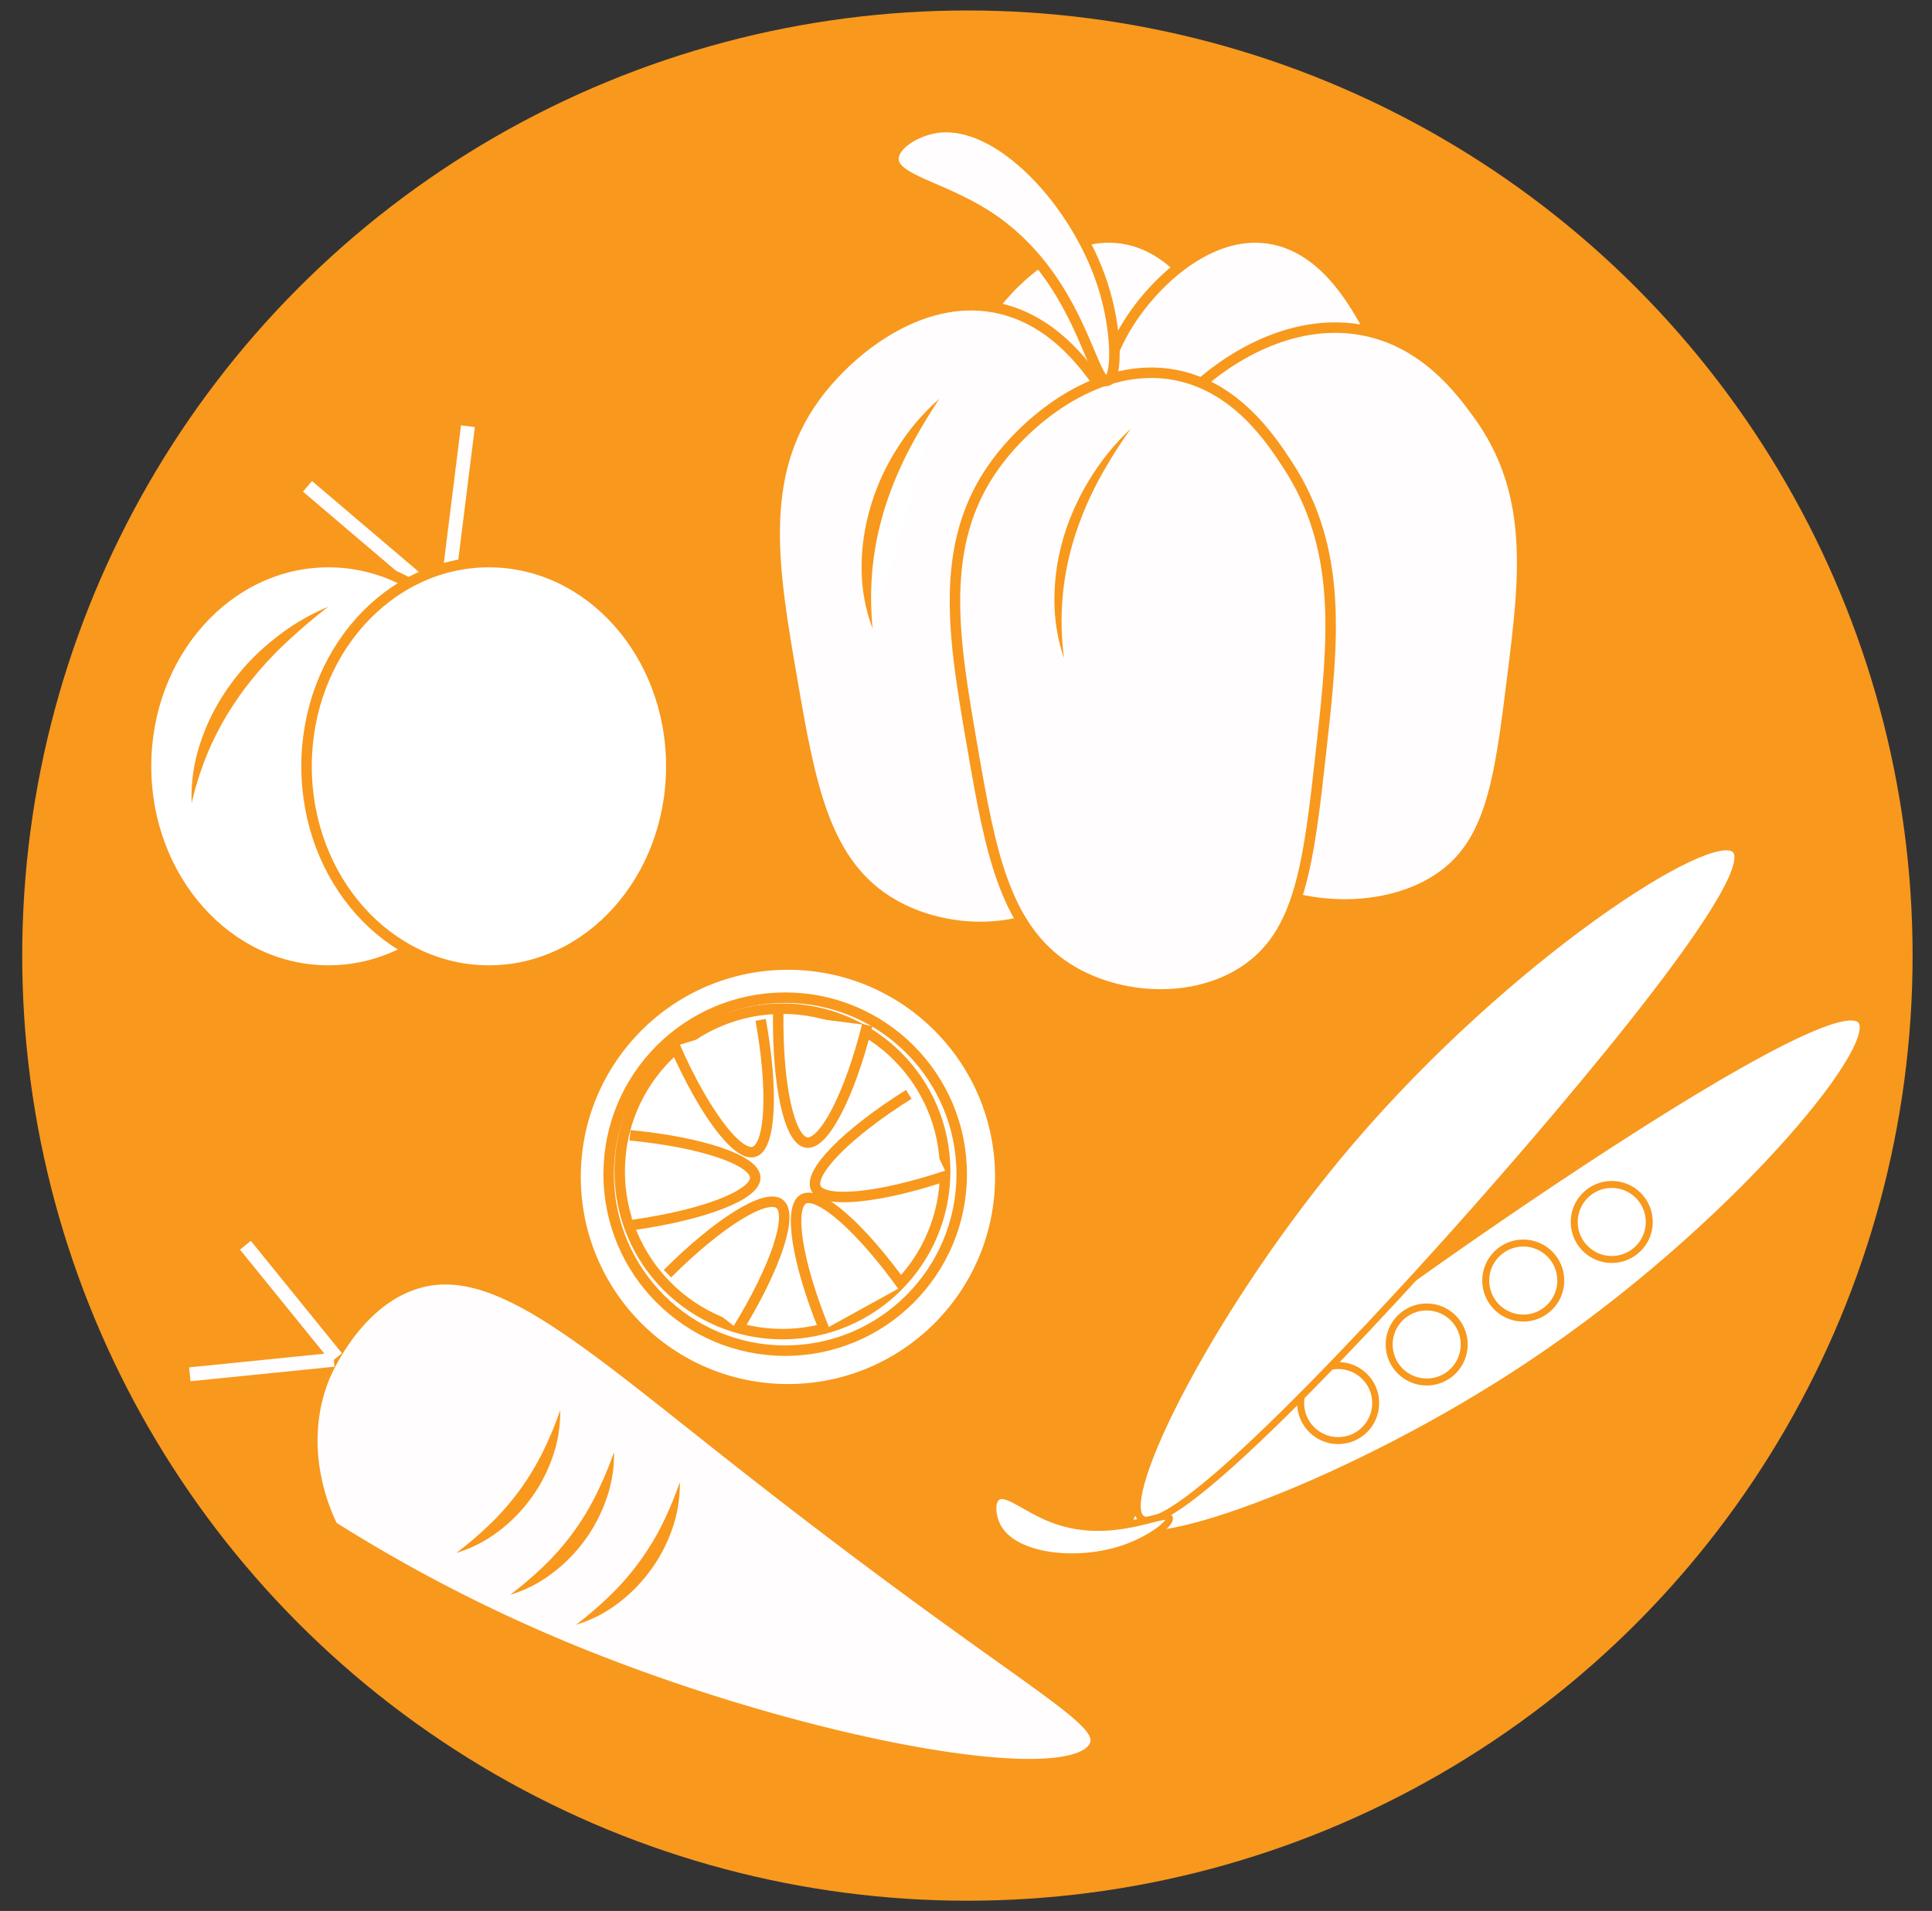<svg id="Layer_1" data-name="Layer 1" xmlns="http://www.w3.org/2000/svg" viewBox="0 0 553.93 547.93"><rect x="0" y="0" width="553.93" height="547.93" fill="#333333" stroke="none"/><defs><style>.cls-1,.cls-5{fill:#f8981d;}.cls-2,.cls-3,.cls-8{fill:#fff;}.cls-2,.cls-4,.cls-7,.cls-8{stroke:#f8981d;}.cls-2,.cls-4,.cls-5,.cls-7,.cls-8{stroke-miterlimit:10;}.cls-2,.cls-7{stroke-width:3px;}.cls-4,.cls-6,.cls-7{fill:#fffdfd;}.cls-4,.cls-5{stroke-width:4px;}.cls-5{stroke:#fffdfd;}.cls-8{stroke-width:2px;}</style></defs><title>ingredients-link-inverted</title><circle class="cls-1" cx="277.37" cy="274" r="271"/><circle class="cls-2" cx="225.91" cy="337.46" r="60.89"/><circle class="cls-2" cx="225.12" cy="336.67" r="50.61"/><circle class="cls-2" cx="224.33" cy="335.88" r="46.66"/><path class="cls-2" d="M193.49,300c8.41,19.11,18,31.72,22.7,30.27s5.62-17.26,1.9-37.84"/><path class="cls-2" d="M211.55,381.11c10.92-17.79,15.85-32.83,12-35.9s-17.39,5.21-32.19,20"/><path class="cls-2" d="M181.23,351.26c20.68-2.89,35.42-8.67,35.31-13.61s-15.08-10.11-35.9-12.12"/><path class="cls-2" d="M223.13,290.67c-.24,20.88,3.26,36.32,8.17,36.95s12.25-13.4,17.35-33.68"/><path class="cls-2" d="M258.84,368.79c-12.17-17-24.13-27.34-28.46-25s-1.94,18.05,5.94,37.42"/><path class="cls-2" d="M260.56,313.79c-17.69,11.1-28.77,22.4-26.65,26.87s17.9,3,37.71-3.63"/><path class="cls-3" d="M269.65,239.48a45.17,45.17,0,0,1,12,5.58,49.52,49.52,0,0,1,17.44,19.79,44.76,44.76,0,0,1,4,12.58,75.65,75.65,0,0,0-5.41-11.85,60.55,60.55,0,0,0-3.49-5.44,63.74,63.74,0,0,0-8.5-9.66c-1.57-1.47-3.25-2.83-5-4.15A75.33,75.33,0,0,0,269.65,239.48Z"/><path class="cls-4" d="M95,438.08c-1.63-3.23-10.76-22.08-2.62-42.91.34-.88,8.46-20.92,25.41-27.1,23-8.4,47.85,14.12,93.09,49.74,82.79,65.21,107,74.33,103.46,82.75-6.33,15.11-89.94-1-157.07-29.78A445.71,445.71,0,0,1,95,438.08Z"/><line class="cls-5" x1="54.42" y1="394.06" x2="95.7" y2="389.89"/><line class="cls-5" x1="70.36" y1="357.05" x2="96.49" y2="389.28"/><path class="cls-6" d="M160.61,404.38a55.54,55.54,0,0,1-29.77,40.9"/><path class="cls-1" d="M160.61,404.38a38.32,38.32,0,0,1-2.11,13.21,45.3,45.3,0,0,1-15.74,21.62,38.19,38.19,0,0,1-11.92,6.07,109.19,109.19,0,0,0,9.88-8.47,74.83,74.83,0,0,0,14.88-20.42A108.46,108.46,0,0,0,160.61,404.38Z"/><path class="cls-6" d="M176.05,416.39a55.53,55.53,0,0,1-29.78,40.89"/><path class="cls-1" d="M176.05,416.39a38.23,38.23,0,0,1-2.12,13.2,45.22,45.22,0,0,1-15.74,21.63,38.17,38.17,0,0,1-11.92,6.06,110.64,110.64,0,0,0,9.89-8.46,74.52,74.52,0,0,0,8.3-9.58A73.58,73.58,0,0,0,171,428.39,108.3,108.3,0,0,0,176.05,416.39Z"/><path class="cls-6" d="M194.91,425a55.48,55.48,0,0,1-29.77,40.89"/><path class="cls-1" d="M194.91,425a38.26,38.26,0,0,1-2.11,13.2,45.3,45.3,0,0,1-15.74,21.62,38.19,38.19,0,0,1-11.92,6.07A110.73,110.73,0,0,0,175,457.4,75.39,75.39,0,0,0,189.91,437,108.26,108.26,0,0,0,194.91,425Z"/><path class="cls-7" d="M281.58,92.68c7.91-12.56,24.36-27.77,41.84-24,14.26,3.09,22.36,17.32,26.16,24,12.89,22.61,10.52,47.15,7.84,74.92-3,31.5-4.83,50.13-18.3,59.93-11.64,8.47-27.92,7.39-39.24,0-16.07-10.5-19.31-31.94-23.53-59.93C272,138.8,268.23,113.84,281.58,92.68Z"/><path class="cls-7" d="M323.57,92.68c7.91-12.56,24.36-27.77,41.85-24,14.25,3.09,22.36,17.32,26.15,24,12.89,22.61,10.52,47.15,7.85,74.92-3,31.5-4.84,50.13-18.31,59.93-11.64,8.47-27.92,7.39-39.23,0-16.08-10.5-19.32-31.94-23.54-59.93C314,138.8,310.22,113.84,323.57,92.68Z"/><path class="cls-7" d="M335.94,118.52c10.2-12.55,31.4-27.77,53.94-24,18.37,3.09,28.83,17.32,33.72,24,16.61,22.61,13.56,47.15,10.11,74.92-3.91,31.5-6.23,50.13-23.6,59.93-15,8.47-36,7.4-50.57,0-20.73-10.5-24.9-31.94-30.35-59.93C323.59,164.65,318.73,139.69,335.94,118.52Z"/><path class="cls-7" d="M233.55,114c9.78-13.53,30.09-29.93,51.69-25.84,17.6,3.33,27.61,18.67,32.3,25.84,15.91,24.38,13,50.83,9.69,80.75-3.75,34-6,54-22.61,64.61-14.38,9.12-34.48,8-48.46,0-19.85-11.33-23.85-34.43-29.07-64.61C221.73,163.69,217.07,136.79,233.55,114Z"/><path class="cls-7" d="M285.24,133.35c9.77-13.53,30.08-29.92,51.68-25.84,17.6,3.33,27.62,18.67,32.3,25.84,15.92,24.38,13,50.83,9.69,80.76-3.75,33.95-6,54-22.61,64.6-14.37,9.12-34.48,8-48.45,0C288,267.38,284,244.28,278.78,214.11,273.41,183.07,268.76,156.17,285.24,133.35Z"/><path class="cls-7" d="M256.17,45.45c.12-4,6.29-7.79,12-8.75,17.94-3,40.26,21.07,48,45,4.21,13.09,4.23,26.74,1.33,27.49C313,110.33,309.6,78.8,282.8,61.69,269.85,53.42,256,51.44,256.17,45.45Z"/><path class="cls-8" d="M324.16,438.2c5,7.95,64.38-13.44,114.64-47C496.09,353,540,300,533.59,292.57,525.52,283.22,437,344.33,423,354,412.57,361.21,317.31,427.31,324.16,438.2Z"/><circle class="cls-8" cx="383.67" cy="402.31" r="10.76"/><path class="cls-8" d="M327.28,435.43c-7.52-5.71,20.58-62,60-108.19,44.95-52.62,103.42-90.63,110.29-83.58,8.62,8.86-62.9,89.94-74.22,102.76C414.92,356,337.6,443.24,327.28,435.43Z"/><circle class="cls-8" cx="409.05" cy="385.51" r="10.76"/><circle class="cls-8" cx="436.74" cy="367.18" r="10.76"/><circle class="cls-8" cx="462.11" cy="350.38" r="10.76"/><path class="cls-8" d="M285.82,429.3c-1.74,1.4-1.36,5.47.14,8.36,4.73,9.08,23.14,10.94,36.5,6.27,7.31-2.56,13.45-7.18,12.8-8.74-1-2.4-16.31,6.8-33.1.56C294.05,432.74,288.45,427.18,285.82,429.3Z"/><path class="cls-1" d="M324.21,122.93a138,138,0,0,0-9.36,15,95.75,95.75,0,0,0-6.77,16.11,80.89,80.89,0,0,0-3.41,17.09,81.93,81.93,0,0,0,.4,17.62A51.37,51.37,0,0,1,302.33,171a62.2,62.2,0,0,1,.79-9,66.37,66.37,0,0,1,5.38-17.28,70.08,70.08,0,0,1,4.33-7.94A68.49,68.49,0,0,1,324.21,122.93Z"/><path class="cls-3" d="M269.32,114.36a86.38,86.38,0,0,0-17.57,30.75,65.73,65.73,0,0,0-1.56,35.09"/><path class="cls-1" d="M269.32,114.36a165.51,165.51,0,0,0-9,15.21,105.28,105.28,0,0,0-6.63,16.08c-.83,2.76-1.58,5.55-2.17,8.38s-1,5.69-1.33,8.57a90,90,0,0,0,0,17.6,48.52,48.52,0,0,1-3.14-17.75,57.85,57.85,0,0,1,.72-9.1A65.29,65.29,0,0,1,257.6,128,63.69,63.69,0,0,1,269.32,114.36Z"/><line class="cls-5" x1="88.16" y1="139.45" x2="126.69" y2="172.22"/><line class="cls-5" x1="134.16" y1="122.21" x2="127.9" y2="172.4"/><ellipse class="cls-2" cx="94.16" cy="219.73" rx="52.29" ry="58.56"/><ellipse class="cls-2" cx="140.18" cy="219.73" rx="52.29" ry="58.56"/><path class="cls-1" d="M94.09,174a168.49,168.49,0,0,0-13.41,11.54,105.08,105.08,0,0,0-11.41,13.12c-1.67,2.35-3.27,4.76-4.73,7.25s-2.77,5.07-4,7.7a90.08,90.08,0,0,0-5.6,16.68,48.52,48.52,0,0,1,2.69-17.82,58.61,58.61,0,0,1,3.59-8.4,65.25,65.25,0,0,1,17.41-20.86A63.32,63.32,0,0,1,94.09,174Z"/></svg>